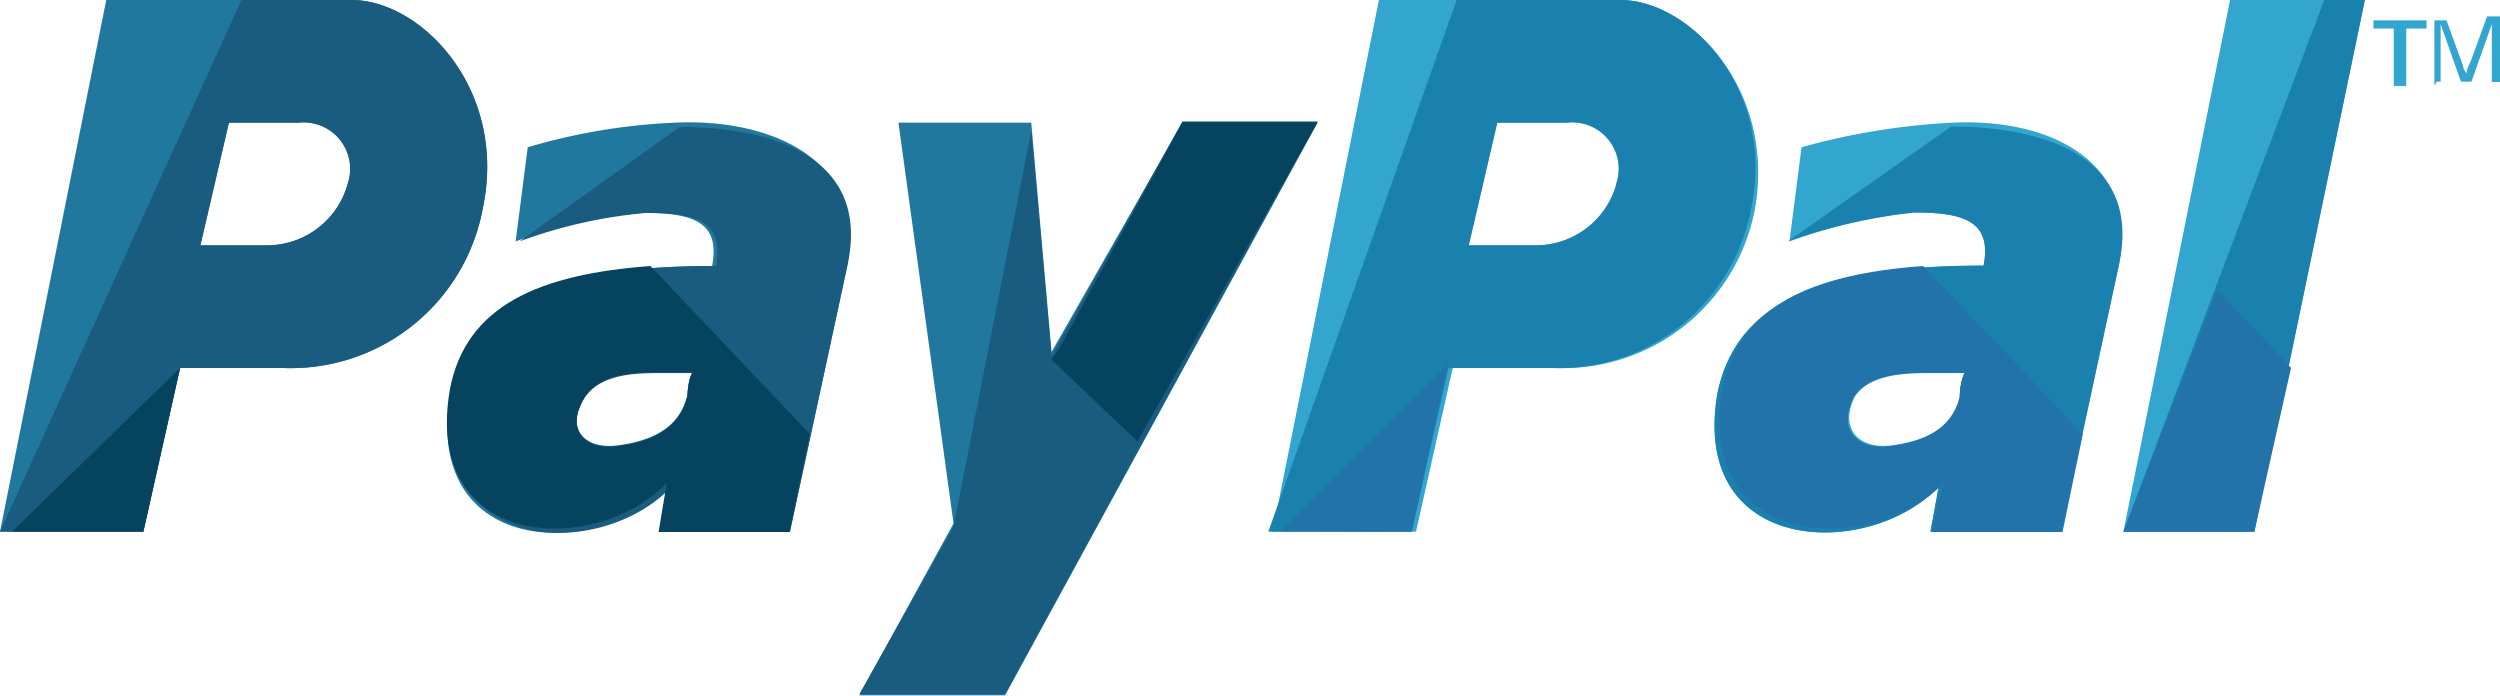 <svg id="Layer_1" data-name="Layer 1" xmlns="http://www.w3.org/2000/svg" viewBox="0 0 64 17.81"><defs><style>.cls-1{fill:none}.cls-2{clip-path:url(#clip-path)}.cls-3{fill:#32a6ce}.cls-4{fill:#1a80ad}.cls-5{fill:#21789e}.cls-6{fill:#1a5b80}.cls-7{fill:#06435e}.cls-8{fill:#2273aa}</style><clipPath id="clip-path" transform="translate(0 -23.1)"><path class="cls-1" d="M0 0h64v64H0z"/></clipPath></defs><title>paypal</title><g class="cls-2"><path class="cls-3" d="M50 26.24a17.59 17.59 0 0 0-3.88.63l-.31 2.41a13.72 13.72 0 0 1 3.19-.74c1.26 0 2 .21 1.78 1.36-3.77 0-6.28.73-6.81 3.25-.73 4.19 3.88 4.29 5.66 2.41l-.21 1.15h3.35l1.47-6.81c.54-2.82-1.97-3.77-4.24-3.66zm.21 7c-.21.84-.94 1.15-1.78 1.26s-1.36-.42-.94-1.26c.42-.63 1.36-.63 2.09-.63h.84c-.14-.09-.25.33-.25.65z" transform="translate(0 -23.1)"/><path class="cls-4" d="M45.77 29.28a13.72 13.72 0 0 1 3.23-.74c1.26 0 2 .21 1.78 1.36-3.77 0-6.28.73-6.81 3.25-.73 4.19 3.88 4.29 5.66 2.41l-.21 1.15h3.35l1.47-6.81c.63-2.83-2-3.56-4.29-3.56zm4.4 4c-.21.84-.94 1.15-1.78 1.26s-1.36-.42-.94-1.26c.42-.63 1.36-.63 2.09-.63h.84c-.1-.13-.21.29-.21.61z" transform="translate(0 -23.1)"/><path class="cls-3" d="M57.09 23.1l-2.73 13.61h3.35l2.83-13.61z" transform="translate(0 -23.1)"/><path class="cls-4" d="M59.5 23.1l-5.14 13.61h3.35l2.83-13.61h-1z" transform="translate(0 -23.1)"/><path class="cls-3" d="M41.48 23.1H35.3l-2.72 13.61h3.67l.94-4.19h2.61a5 5 0 0 0 5.13-4.09c.53-3.03-1.67-5.33-3.45-5.33zm-.1 4.71a2.14 2.14 0 0 1-2.1 1.57H37.6l.73-3.14h1.78a1.19 1.19 0 0 1 1.26 1.57z" transform="translate(0 -23.1)"/><path class="cls-4" d="M41.48 23.1h-4.19l-4.82 13.61h3.67l.94-4.19h2.62a5 5 0 0 0 5.13-4.09c.63-3.03-1.57-5.33-3.35-5.33zm-.1 4.71a2.14 2.14 0 0 1-2.09 1.57H37.6l.73-3.14h1.78a1.19 1.19 0 0 1 1.27 1.57z" transform="translate(0 -23.1)"/><path class="cls-5" d="M17.28 26.24a15.57 15.57 0 0 0-3.77.63l-.31 2.41a12.53 12.53 0 0 1 3.25-.73c1.26 0 2 .21 1.78 1.36-3.67 0-6.18.73-6.7 3.25-.73 4.19 3.77 4.29 5.55 2.41l-.21 1.15h3.35l1.47-6.81c.52-2.83-2.1-3.78-4.41-3.67zm.31 7c-.21.84-.94 1.15-1.78 1.26s-1.36-.42-.84-1.26c.42-.63 1.36-.63 2-.63h.84c-.11-.09-.21.33-.21.65z" transform="translate(0 -23.1)"/><path class="cls-6" d="M13.3 29.28a12.53 12.53 0 0 1 3.25-.73c1.26 0 2 .21 1.78 1.36-3.67 0-6.18.73-6.7 3.25-.73 4.19 3.77 4.29 5.55 2.41l-.31 1.15h3.35l1.47-6.81c.63-2.83-2-3.56-4.29-3.56zm4.29 4c-.21.84-.94 1.15-1.78 1.26s-1.36-.42-.84-1.26c.42-.63 1.36-.63 2-.63h.84c-.11-.13-.21.29-.21.61z" transform="translate(0 -23.1)"/><path class="cls-5" d="M23 26.24h3.4l.52 5.87 3.35-5.87h3.46l-8 14.66H22l2.41-4.4z" transform="translate(0 -23.1)"/><path class="cls-6" d="M26.4 26.45l.52 5.76 3.35-6h3.46l-8 14.66H22l2.41-4.29" transform="translate(0 -23.1)"/><path class="cls-5" d="M9 23.1H2.72L0 36.71h3.67l.94-4.19h2.62a5 5 0 0 0 5.13-4.09C13 25.4 10.79 23.1 9 23.1zm-.1 4.71a2.14 2.14 0 0 1-2.09 1.57H5.13l.73-3.14h1.79a1.19 1.19 0 0 1 1.25 1.57z" transform="translate(0 -23.1)"/><path class="cls-6" d="M9 23.1H6.18L0 36.71h3.67l.94-4.19h2.62a5 5 0 0 0 5.13-4.09C13 25.4 10.79 23.1 9 23.1zm-.1 4.71a2.14 2.14 0 0 1-2.09 1.57H5.13l.73-3.14h1.79a1.19 1.19 0 0 1 1.25 1.57z" transform="translate(0 -23.1)"/><path class="cls-7" d="M16.65 29.91c-2.83.21-4.71 1-5.13 3.14-.73 4.19 3.77 4.29 5.55 2.41l-.21 1.26h3.35l.52-2.51zm.94 3.35c-.21.84-.94 1.15-1.78 1.26s-1.36-.42-.84-1.26c.42-.63 1.36-.63 2-.63h.84c-.11-.11-.21.31-.21.63zM27.13 32l-.21.31 2.2 2.09 4.61-8.17h-3.46zM3.67 36.71l.94-4.19-4.3 4.19z" transform="translate(0 -23.1)"/><path class="cls-8" d="M36.14 36.71l.94-4.4v.1l-4.29 4.29zm13.09-6.8c-2.83.21-4.71 1-5.13 3.14-.73 4.19 3.88 4.29 5.66 2.41l-.31 1.26h3.35l.52-2.51zm.94 3.35c-.21.84-.94 1.15-1.78 1.26s-1.36-.42-.94-1.26c.42-.63 1.36-.63 2.09-.63h.84c-.1-.11-.21.31-.21.63zm6.6-2.73l-2.41 6.18h3.35l.94-4.19z" transform="translate(0 -23.1)"/><path class="cls-3" d="M61.28 25.3v-1.47h-.52v-.21h1.36v.21h-.52v1.47zm1.04 0v-1.68h.31l.42 1.15a.37.37 0 0 0 .1.21c0-.1 0-.1.1-.31l.42-1.15H64v1.68h-.21v-1.48l-.52 1.47H63l-.52-1.47v1.47h-.1z" transform="translate(0 -23.1)"/></g></svg>